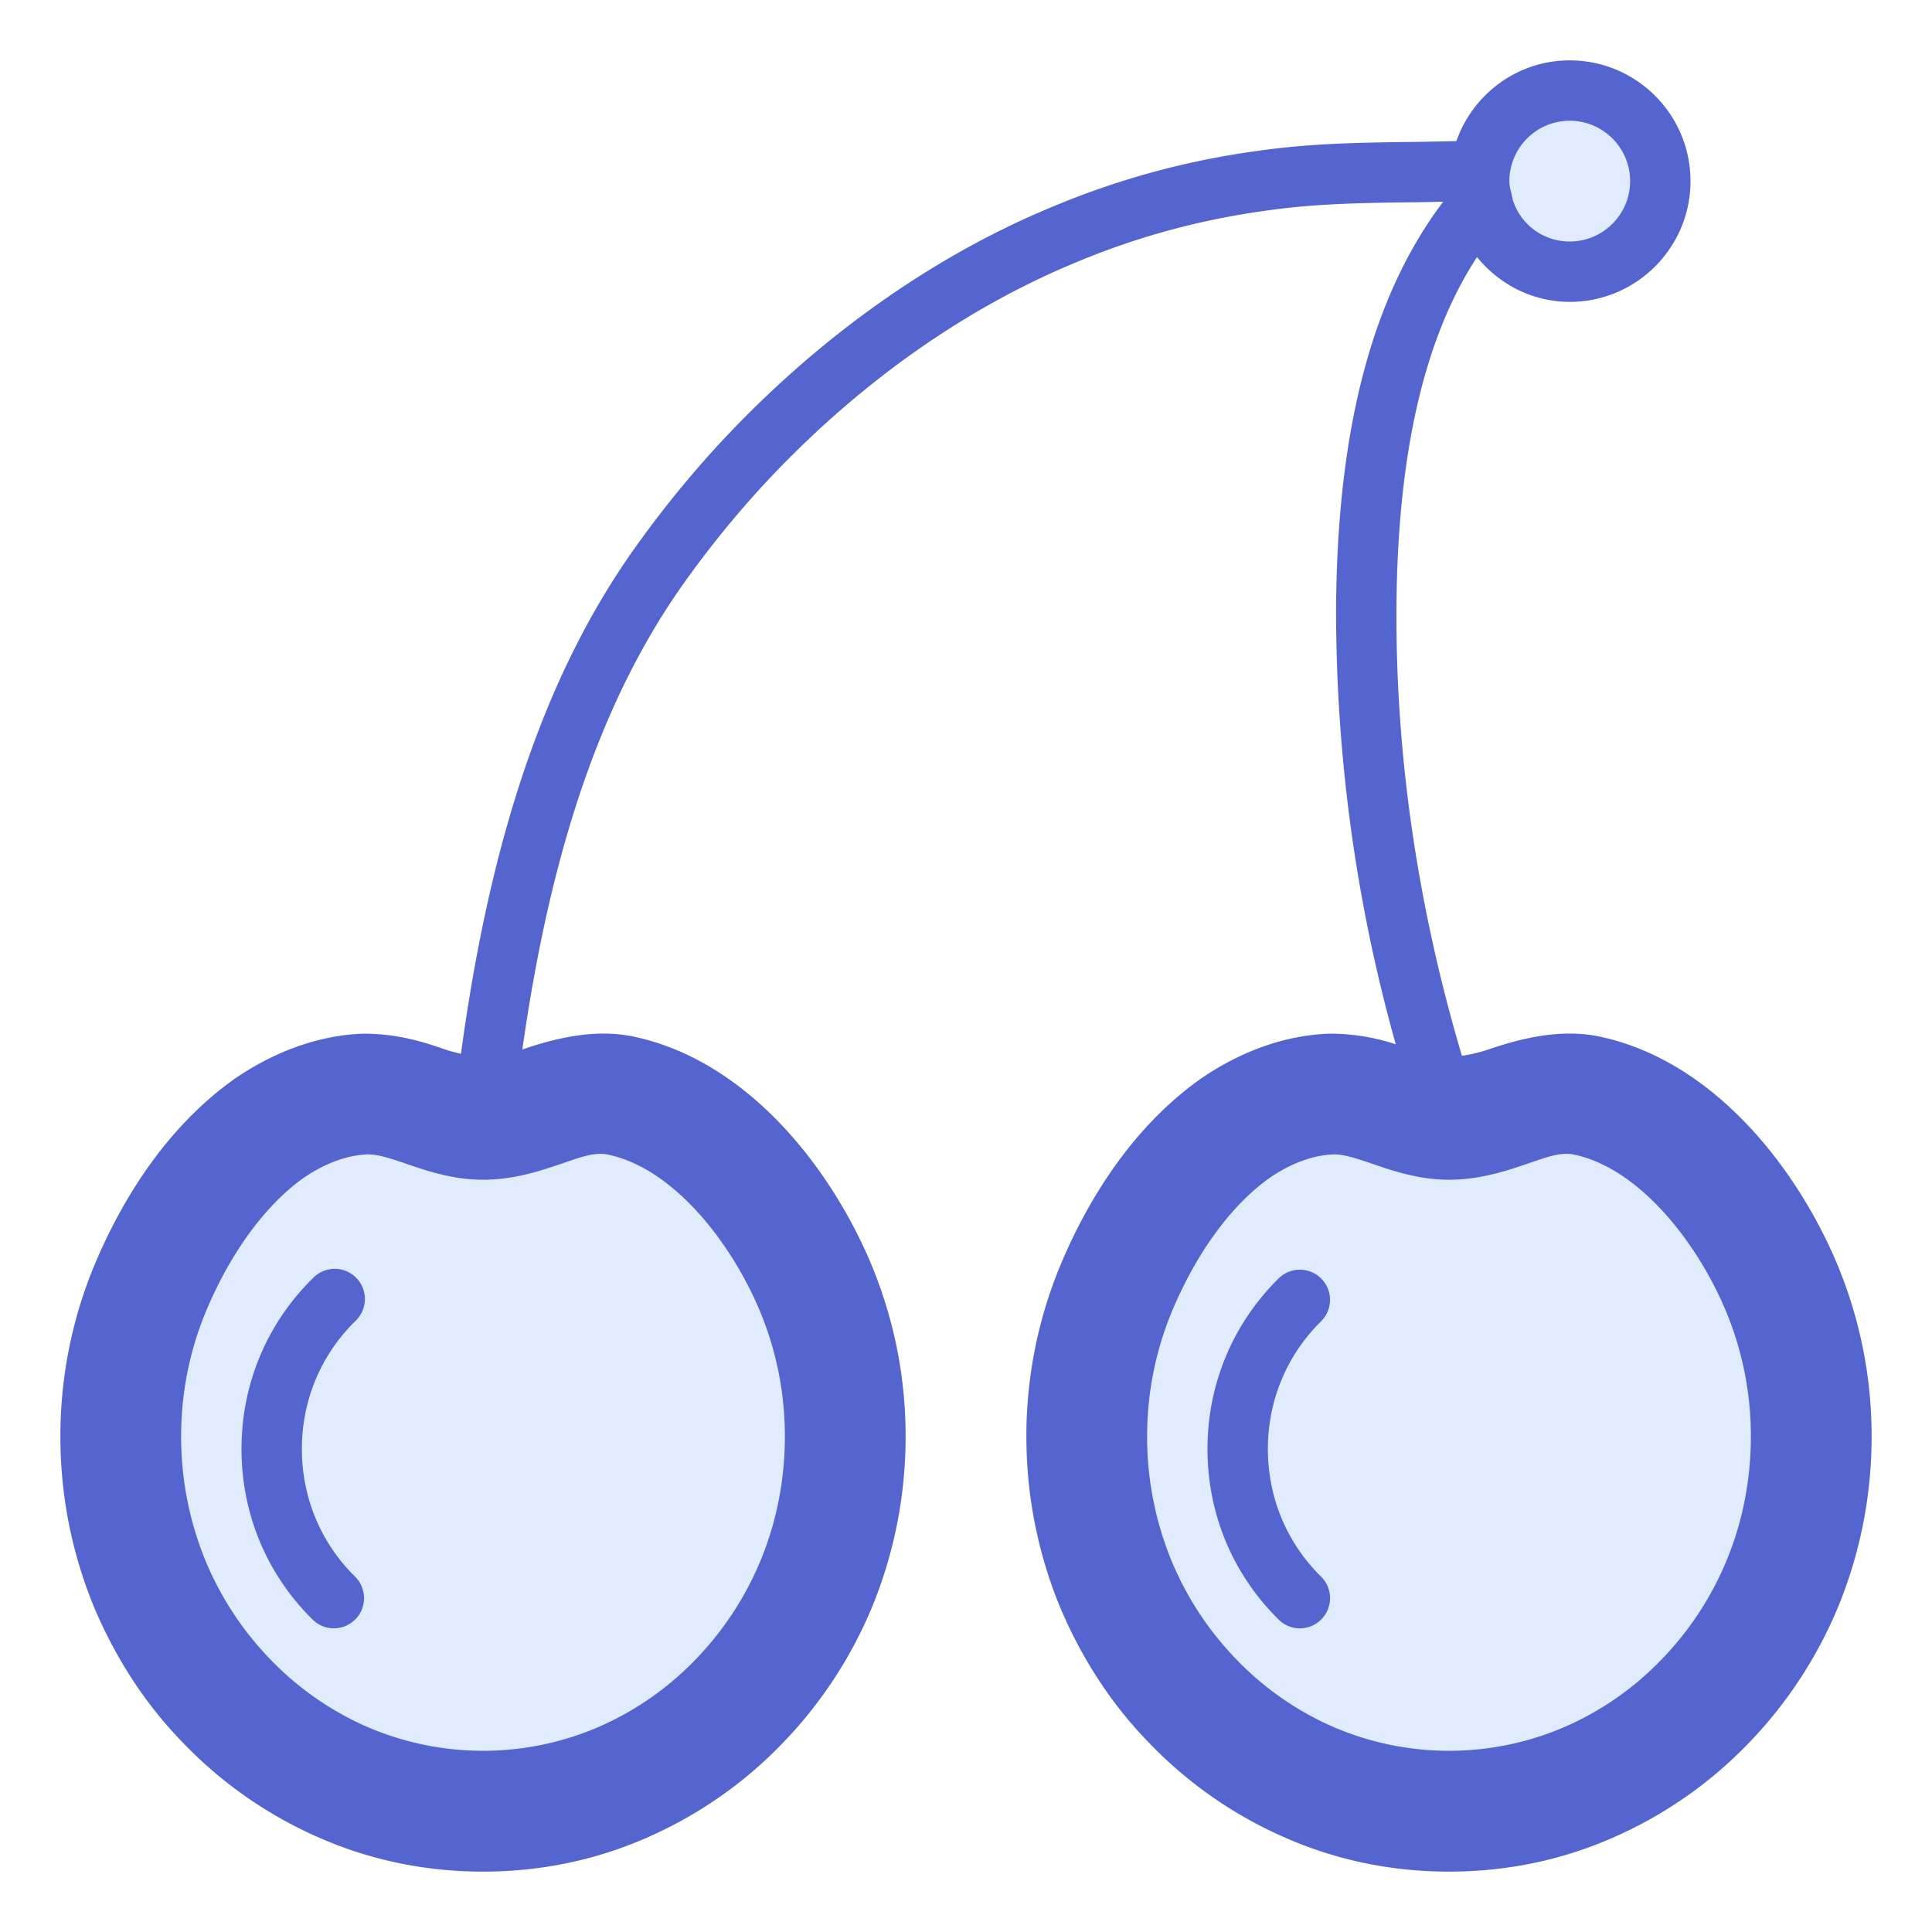 <?xml version="1.0" standalone="no"?><!DOCTYPE svg PUBLIC "-//W3C//DTD SVG 1.1//EN" "http://www.w3.org/Graphics/SVG/1.1/DTD/svg11.dtd"><svg t="1637153658868" class="icon" viewBox="0 0 1024 1024" version="1.1" xmlns="http://www.w3.org/2000/svg" p-id="6882" xmlns:xlink="http://www.w3.org/1999/xlink" width="200" height="200"><defs><style type="text/css"></style></defs><path d="M880 96c0 26.56-21.44 48-48 48-21.12 0-38.72-13.44-45.12-32.32-0.64-1.6-0.96-3.52-1.28-5.44-0.96-3.2-1.6-6.72-1.6-10.24 0-26.56 21.44-48 48-48s48 21.44 48 48zM768 593.28c26.24 0 46.4-18.56 73.6-12.48 48.32 10.56 85.44 59.52 103.36 103.36a205.664 205.664 0 0 1 0 154.56 199.36 199.36 0 0 1-41.28 63.04c-17.28 17.92-38.08 32.64-60.8 42.56-23.04 10.24-48.32 15.68-74.88 15.68s-51.84-5.44-74.88-15.68c-22.72-9.92-43.52-24.64-60.8-42.56a199.36 199.36 0 0 1-41.28-63.04 206.08 206.08 0 0 1 0-154.56c13.44-32.64 34.56-65.6 64-86.4 15.04-10.24 32.32-17.28 50.56-17.92 22.4-0.64 40.64 13.44 62.4 13.44zM79.04 684.16c13.44-32.64 34.56-65.6 64-86.4 15.04-10.24 32.32-17.28 50.56-17.92 22.4-0.64 40.64 13.44 62.4 13.44 26.24 0 46.4-18.56 73.6-12.48 48.32 10.56 85.44 59.52 103.36 103.36a205.664 205.664 0 0 1 0 154.56 199.36 199.36 0 0 1-41.28 63.04c-17.28 17.92-38.08 32.64-60.8 42.56-23.04 10.24-48.32 15.68-74.88 15.68s-51.84-5.44-74.88-15.68c-22.72-9.92-43.52-24.64-60.8-42.56a199.36 199.36 0 0 1-41.28-63.04 206.08 206.08 0 0 1 0-154.56z" fill="#E0EBFE" p-id="6883"></path><path d="M97.28 924a224.096 224.096 0 0 0 70.816 49.536C195.616 985.792 225.184 992 256 992s60.384-6.208 87.68-18.368a223.872 223.872 0 0 0 70.848-49.44 231.232 231.232 0 0 0 48.096-73.44c11.52-28.448 17.376-58.56 17.376-89.472 0-30.72-5.856-60.704-17.408-89.216-20.576-50.4-64.544-109.056-126.016-122.496-21.6-4.8-43.872 1.28-59.2 6.496l-0.512 0.16c15.04-106.176 42.016-184.8 84.064-244.96 12.384-17.6 26.048-34.752 40.64-50.88 49.408-54.272 107.84-96.256 169.12-121.472 32.288-13.536 66.336-22.72 101.344-27.392 25.984-3.712 51.808-4.032 79.136-4.32l13.76-0.288c-37.184 49.152-55.936 119.04-56.768 213.632a850.368 850.368 0 0 0 31.616 232.96 110.464 110.464 0 0 0-35.296-5.632c-22.816 0.8-46.112 8.896-67.872 23.744-39.424 27.84-62.624 69.92-75.2 100.48A236.288 236.288 0 0 0 544 761.28c0 30.944 5.856 61.024 17.536 89.792 11.744 28.064 27.84 52.64 47.744 72.928a224.096 224.096 0 0 0 70.816 49.536c27.52 12.256 57.088 18.464 87.904 18.464s60.384-6.208 87.68-18.368a223.872 223.872 0 0 0 70.848-49.44 231.232 231.232 0 0 0 48.096-73.44c11.52-28.448 17.376-58.56 17.376-89.472 0-30.72-5.856-60.704-17.408-89.216-20.576-50.4-64.544-109.056-126.016-122.496-21.664-4.8-43.84 1.28-59.168 6.496-5.44 1.856-10.048 2.88-14.56 3.52-23.136-77.952-35.264-158.08-34.688-238.816 0.704-81.248 14.944-142.08 42.688-184.512 11.84 14.592 29.6 23.744 49.152 23.744 35.296 0 64-28.704 64-64s-28.704-64-64-64c-27.84 0-51.328 17.92-60.096 42.784-7.04 0.16-14.08 0.32-21.12 0.416-27.136 0.32-55.232 0.64-83.136 4.64a428.768 428.768 0 0 0-109.248 29.504c-65.504 26.976-127.904 71.744-180.48 129.504a565.216 565.216 0 0 0-43.2 54.08c-45.92 65.664-74.816 150.912-90.4 265.6-2.56-0.608-5.12-1.184-8.128-2.208-11.008-3.776-24.768-8.448-43.488-8.448h-0.224c-22.816 0.8-46.112 8.896-67.872 23.744-39.424 27.84-62.624 69.92-75.2 100.48A236.32 236.32 0 0 0 32 761.28c0 30.944 5.856 61.024 17.536 89.792 11.744 28.064 27.84 52.64 47.744 72.928zM768 625.28c16.64 0 30.72-4.8 42.016-8.64 10.016-3.392 17.216-6.272 24.736-4.576 35.04 7.68 65.728 47.808 80.544 84.128A172.16 172.16 0 0 1 928 761.28c0 22.656-4.256 44.64-12.576 65.088a167.424 167.424 0 0 1-34.752 53.184 159.936 159.936 0 0 1-50.816 35.52 154.88 154.88 0 0 1-123.936-0.096 160.192 160.192 0 0 1-50.784-35.648 166.464 166.464 0 0 1-34.432-52.64A172.864 172.864 0 0 1 608 761.28c0-22.4 4.256-44.32 12.64-64.96 13.12-31.904 31.904-57.6 52.448-72.128 7.872-5.376 20.16-11.904 33.984-12.352 5.6 0 12.48 2.336 20.448 5.056 10.944 3.744 24.576 8.384 40.48 8.384zM832 64c17.632 0 32 14.368 32 32s-14.368 32-32 32a31.456 31.456 0 0 1-30.144-21.952l-0.96-4.384A20.16 20.16 0 0 1 800 96c0-17.632 14.368-32 32-32zM108.64 696.32c13.12-31.904 31.904-57.6 52.448-72.128 7.872-5.376 20.16-11.904 33.984-12.352 5.6 0 12.48 2.336 20.448 5.056 10.944 3.744 24.576 8.384 40.48 8.384 16.64 0 30.72-4.8 42.016-8.64 10.016-3.392 17.248-6.272 24.736-4.576 35.04 7.68 65.728 47.808 80.544 84.128A172.16 172.16 0 0 1 416 761.28c0 22.656-4.256 44.64-12.576 65.088a167.424 167.424 0 0 1-34.752 53.184 159.936 159.936 0 0 1-50.816 35.52 154.88 154.88 0 0 1-123.936-0.096 160.192 160.192 0 0 1-50.784-35.648 166.464 166.464 0 0 1-34.432-52.64A172.864 172.864 0 0 1 96 761.28c0-22.4 4.256-44.32 12.64-64.96z" fill="#5465CF" p-id="6884"></path><path d="M176.96 863.04a16 16 0 0 0 11.232-27.392C170.016 817.728 160 793.728 160 768s10.016-49.728 28.16-67.648a16 16 0 1 0-22.432-22.784C141.408 701.536 128 733.664 128 768s13.376 66.464 37.728 90.432a15.936 15.936 0 0 0 11.2 4.608zM700.352 677.728a16 16 0 0 0-22.624-0.16C653.408 701.536 640 733.664 640 768s13.376 66.464 37.728 90.432a15.936 15.936 0 0 0 22.624-0.16 16 16 0 0 0-0.16-22.624C682.016 817.728 672 793.728 672 768s10.016-49.728 28.16-67.648a16 16 0 0 0 0.192-22.624z" fill="#5465CF" p-id="6885"></path></svg>